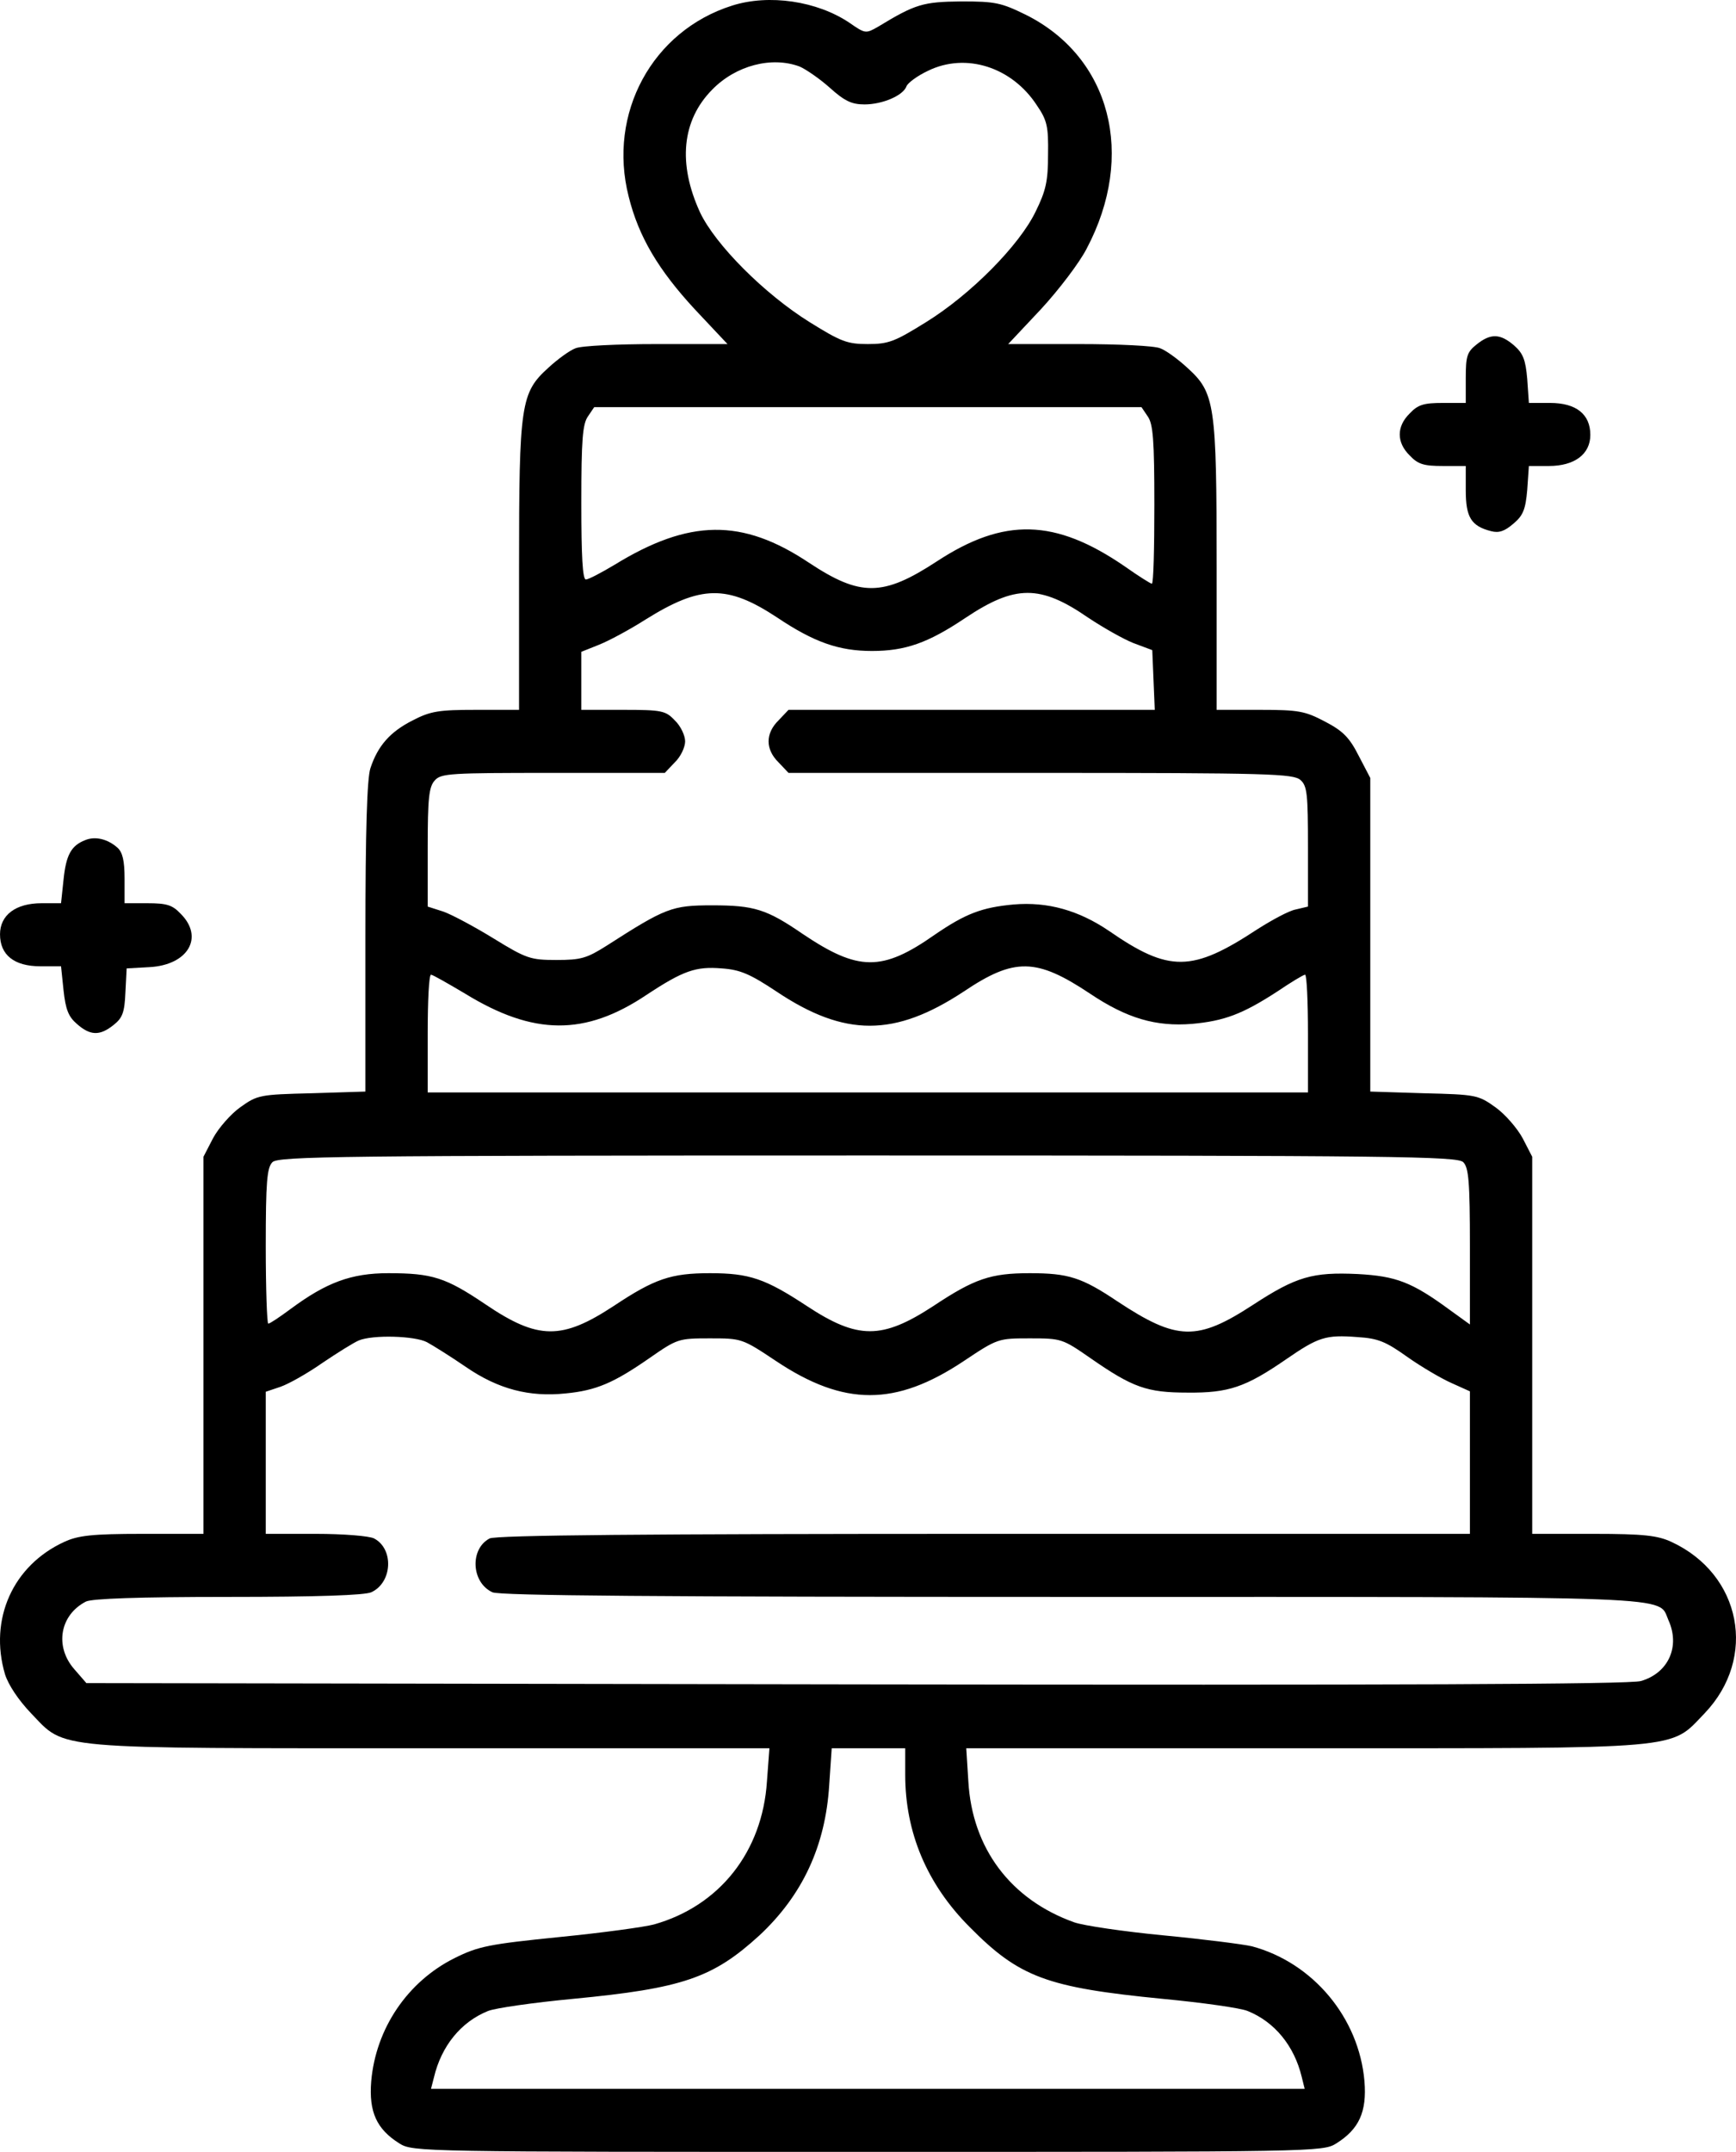 <svg width="92" height="114" viewBox="0 0 92 114" fill="none" xmlns="http://www.w3.org/2000/svg">
<path d="M38.796 0.298C34.571 1.634 32.194 6 33.316 10.41C33.844 12.548 34.901 14.308 36.815 16.379L38.554 18.228H34.813C32.744 18.228 30.808 18.317 30.5 18.45C30.192 18.562 29.553 19.029 29.069 19.475C27.595 20.811 27.507 21.368 27.507 30.077V37.605H25.241C23.26 37.605 22.82 37.672 21.874 38.162C20.685 38.763 20.025 39.498 19.629 40.701C19.453 41.235 19.365 43.975 19.365 49.654V57.828L16.526 57.917C13.776 57.984 13.644 58.007 12.742 58.653C12.235 59.009 11.575 59.766 11.289 60.301L10.783 61.281V81.259H7.548C4.864 81.259 4.138 81.348 3.411 81.682C0.683 82.93 -0.594 85.781 0.265 88.698C0.441 89.255 0.969 90.057 1.651 90.77C3.521 92.707 2.487 92.618 22.952 92.618H40.776L40.644 94.378C40.402 98.097 38.136 100.971 34.659 101.951C34.175 102.084 31.908 102.396 29.642 102.619C25.901 102.997 25.351 103.109 24.096 103.732C21.588 104.98 19.915 107.474 19.673 110.258C19.541 111.884 19.959 112.797 21.169 113.555C21.874 114 22.336 114 45.991 114C69.647 114 70.109 114 70.813 113.555C72.023 112.797 72.442 111.884 72.31 110.258C72.023 106.895 69.581 103.977 66.346 103.109C65.862 102.997 63.75 102.73 61.659 102.53C59.569 102.329 57.434 102.017 56.928 101.839C53.561 100.636 51.515 97.919 51.317 94.356L51.207 92.618H69.031C89.496 92.618 88.461 92.707 90.332 90.77C93.148 87.83 92.29 83.397 88.571 81.682C87.845 81.348 87.119 81.259 84.456 81.259H81.2V61.281L80.694 60.301C80.407 59.766 79.747 59.009 79.241 58.653C78.339 58.007 78.207 57.984 75.456 57.917L72.618 57.828V41.213L72.001 40.032C71.517 39.075 71.165 38.718 70.219 38.228C69.163 37.672 68.833 37.605 66.764 37.605H64.476V30.077C64.476 21.368 64.388 20.811 62.913 19.475C62.429 19.029 61.791 18.562 61.483 18.45C61.175 18.317 59.239 18.228 57.17 18.228H53.429L55.167 16.379C56.114 15.354 57.214 13.907 57.588 13.172C60.207 8.227 58.864 3.038 54.375 0.788C53.055 0.142 52.747 0.075 50.943 0.075C48.918 0.098 48.522 0.209 46.541 1.412C45.881 1.79 45.859 1.79 45.023 1.211C43.307 0.053 40.754 -0.326 38.796 0.298ZM42.383 3.528C42.691 3.661 43.417 4.151 43.967 4.641C44.759 5.354 45.133 5.532 45.815 5.532C46.762 5.532 47.862 5.064 48.038 4.574C48.104 4.396 48.61 4.018 49.182 3.75C51.185 2.77 53.627 3.55 54.947 5.577C55.498 6.379 55.564 6.713 55.542 8.183C55.542 9.586 55.432 10.098 54.882 11.212C54.023 12.993 51.449 15.599 49.072 17.069C47.422 18.094 47.092 18.228 45.991 18.228C44.891 18.228 44.561 18.094 42.911 17.069C40.512 15.577 37.916 12.971 37.101 11.256C35.913 8.673 36.133 6.379 37.739 4.753C38.994 3.461 40.908 2.971 42.383 3.528ZM60.823 22.058C61.109 22.459 61.175 23.306 61.175 26.736C61.175 29.052 61.131 30.923 61.043 30.923C60.977 30.923 60.339 30.522 59.613 30.01C55.916 27.471 53.209 27.404 49.644 29.743C46.784 31.613 45.595 31.613 42.867 29.809C39.324 27.448 36.529 27.493 32.568 29.921C31.864 30.344 31.182 30.7 31.05 30.7C30.874 30.7 30.808 29.475 30.808 26.624C30.808 23.306 30.874 22.459 31.16 22.058L31.49 21.569H60.493L60.823 22.058ZM41.172 32.705C43.131 34.019 44.451 34.487 46.211 34.487C47.972 34.487 49.182 34.063 51.141 32.749C53.803 30.968 55.123 30.968 57.676 32.727C58.446 33.239 59.503 33.841 60.053 34.063L61.065 34.442L61.197 37.605H41.788L41.26 38.162C40.556 38.852 40.556 39.698 41.26 40.389L41.788 40.946H55.145C67.27 40.946 68.547 40.99 68.921 41.324C69.273 41.636 69.317 42.059 69.317 44.866V48.028L68.657 48.184C68.305 48.251 67.402 48.741 66.632 49.231C63.177 51.503 61.967 51.525 58.776 49.32C57.17 48.229 55.52 47.761 53.715 47.917C52.021 48.073 51.163 48.407 49.534 49.521C46.74 51.481 45.485 51.458 42.537 49.476C40.622 48.162 39.962 47.962 37.739 47.962C35.605 47.962 35.275 48.095 32.15 50.1C31.094 50.768 30.786 50.857 29.488 50.857C28.123 50.857 27.903 50.79 26.165 49.721C25.152 49.097 23.942 48.452 23.502 48.296L22.666 48.028V44.91C22.666 42.282 22.732 41.681 23.04 41.347C23.37 40.968 23.854 40.946 29.311 40.946H35.231L35.759 40.389C36.067 40.099 36.309 39.587 36.309 39.275C36.309 38.963 36.067 38.451 35.759 38.162C35.275 37.649 35.077 37.605 33.008 37.605H30.808V34.531L31.754 34.153C32.26 33.952 33.382 33.351 34.219 32.816C37.145 30.99 38.532 30.968 41.172 32.705ZM41.15 52.528C44.781 54.955 47.422 54.933 51.075 52.528C53.759 50.723 54.925 50.746 57.764 52.639C59.723 53.953 61.263 54.398 63.177 54.242C64.872 54.087 65.84 53.73 67.689 52.528C68.415 52.038 69.075 51.637 69.163 51.637C69.251 51.637 69.317 53.04 69.317 54.755V57.873H22.666V54.755C22.666 53.04 22.732 51.637 22.842 51.637C22.93 51.637 23.744 52.104 24.646 52.639C28.277 54.866 31.006 54.888 34.263 52.706C36.221 51.414 36.881 51.191 38.246 51.303C39.214 51.369 39.742 51.592 41.15 52.528ZM77.547 61.57C77.833 61.86 77.899 62.595 77.899 66.047V70.167L76.821 69.388C74.818 67.918 73.982 67.606 71.957 67.495C69.559 67.383 68.701 67.628 66.412 69.121C63.441 71.058 62.385 71.036 59.217 68.942C57.324 67.673 56.62 67.45 54.573 67.45C52.505 67.45 51.647 67.74 49.468 69.187C46.74 70.969 45.463 70.969 42.757 69.187C40.556 67.74 39.72 67.45 37.629 67.45C35.561 67.45 34.703 67.74 32.524 69.187C29.774 70.992 28.519 70.992 25.725 69.098C23.612 67.673 22.908 67.45 20.575 67.45C18.617 67.45 17.297 67.94 15.404 69.343C14.832 69.766 14.304 70.123 14.216 70.123C14.15 70.123 14.084 68.274 14.084 66.025C14.084 62.595 14.15 61.86 14.436 61.57C14.744 61.258 17.913 61.214 45.991 61.214C74.07 61.214 77.239 61.258 77.547 61.57ZM22.622 71.103C22.952 71.281 23.876 71.86 24.69 72.417C26.407 73.597 28.057 74.021 29.972 73.82C31.6 73.664 32.524 73.263 34.417 71.949C35.891 70.925 35.957 70.902 37.607 70.902C39.302 70.902 39.324 70.902 41.128 72.105C44.737 74.511 47.466 74.511 51.075 72.105C52.879 70.902 52.901 70.902 54.595 70.902C56.246 70.902 56.312 70.925 57.786 71.949C60.031 73.508 60.779 73.776 62.935 73.776C65.114 73.798 66.016 73.486 68.151 72.016C69.867 70.836 70.241 70.702 71.957 70.836C73.036 70.902 73.454 71.081 74.576 71.882C75.302 72.395 76.359 73.018 76.909 73.263L77.899 73.709V81.259H52.131C34.395 81.259 26.253 81.326 25.945 81.504C24.888 82.061 24.976 83.843 26.099 84.355C26.495 84.533 34.857 84.6 56.796 84.6C89.562 84.6 87.845 84.533 88.417 85.825C89.055 87.228 88.417 88.632 86.965 89.055C86.393 89.233 73.85 89.277 45.375 89.233L4.578 89.166L3.939 88.431C2.883 87.228 3.169 85.558 4.556 84.845C4.886 84.689 7.328 84.6 12.081 84.6C16.857 84.6 19.299 84.511 19.673 84.355C20.796 83.843 20.884 82.061 19.827 81.504C19.585 81.371 18.199 81.259 16.747 81.259H14.084V73.731L14.876 73.464C15.316 73.308 16.306 72.751 17.099 72.194C17.891 71.66 18.749 71.125 19.013 71.014C19.761 70.702 21.984 70.769 22.622 71.103ZM47.972 94.021C47.972 97.073 49.116 99.812 51.383 102.084C54.023 104.757 55.476 105.291 61.615 105.893C63.728 106.093 65.774 106.383 66.126 106.539C67.556 107.118 68.591 108.387 68.987 110.035L69.141 110.659H22.842L22.996 110.058C23.392 108.387 24.426 107.118 25.857 106.539C26.231 106.383 28.255 106.093 30.368 105.893C36.199 105.336 37.783 104.779 40.248 102.53C42.515 100.414 43.747 97.808 43.945 94.556L44.077 92.618H47.972V94.021Z" fill="black"/>
<path d="M78.251 18.25C77.745 18.651 77.679 18.873 77.679 20.032V21.346H76.469C75.456 21.346 75.148 21.435 74.708 21.903C74.004 22.593 74.004 23.439 74.708 24.13C75.148 24.598 75.456 24.687 76.469 24.687H77.679V25.979C77.679 27.404 77.965 27.872 79.021 28.139C79.439 28.25 79.747 28.139 80.209 27.738C80.716 27.315 80.848 26.981 80.936 25.956L81.024 24.687H82.08C83.444 24.687 84.28 24.063 84.28 23.038C84.28 21.947 83.532 21.346 82.146 21.346H81.024L80.936 20.076C80.848 19.052 80.716 18.718 80.231 18.294C79.505 17.671 78.999 17.648 78.251 18.25Z" fill="black"/>
<path d="M4.512 44.509C3.763 44.799 3.499 45.311 3.367 46.603L3.235 47.85H2.201C0.837 47.85 0.001 48.474 0.001 49.498C0.001 50.59 0.749 51.191 2.135 51.191H3.235L3.367 52.461C3.477 53.485 3.631 53.864 4.072 54.242C4.776 54.866 5.282 54.888 6.008 54.309C6.492 53.931 6.602 53.641 6.646 52.572L6.712 51.303L7.922 51.236C9.969 51.124 10.827 49.654 9.573 48.407C9.133 47.939 8.825 47.85 7.812 47.85H6.602V46.558C6.602 45.578 6.492 45.155 6.228 44.91C5.7 44.443 5.04 44.287 4.512 44.509Z" fill="black"/>
</svg>
